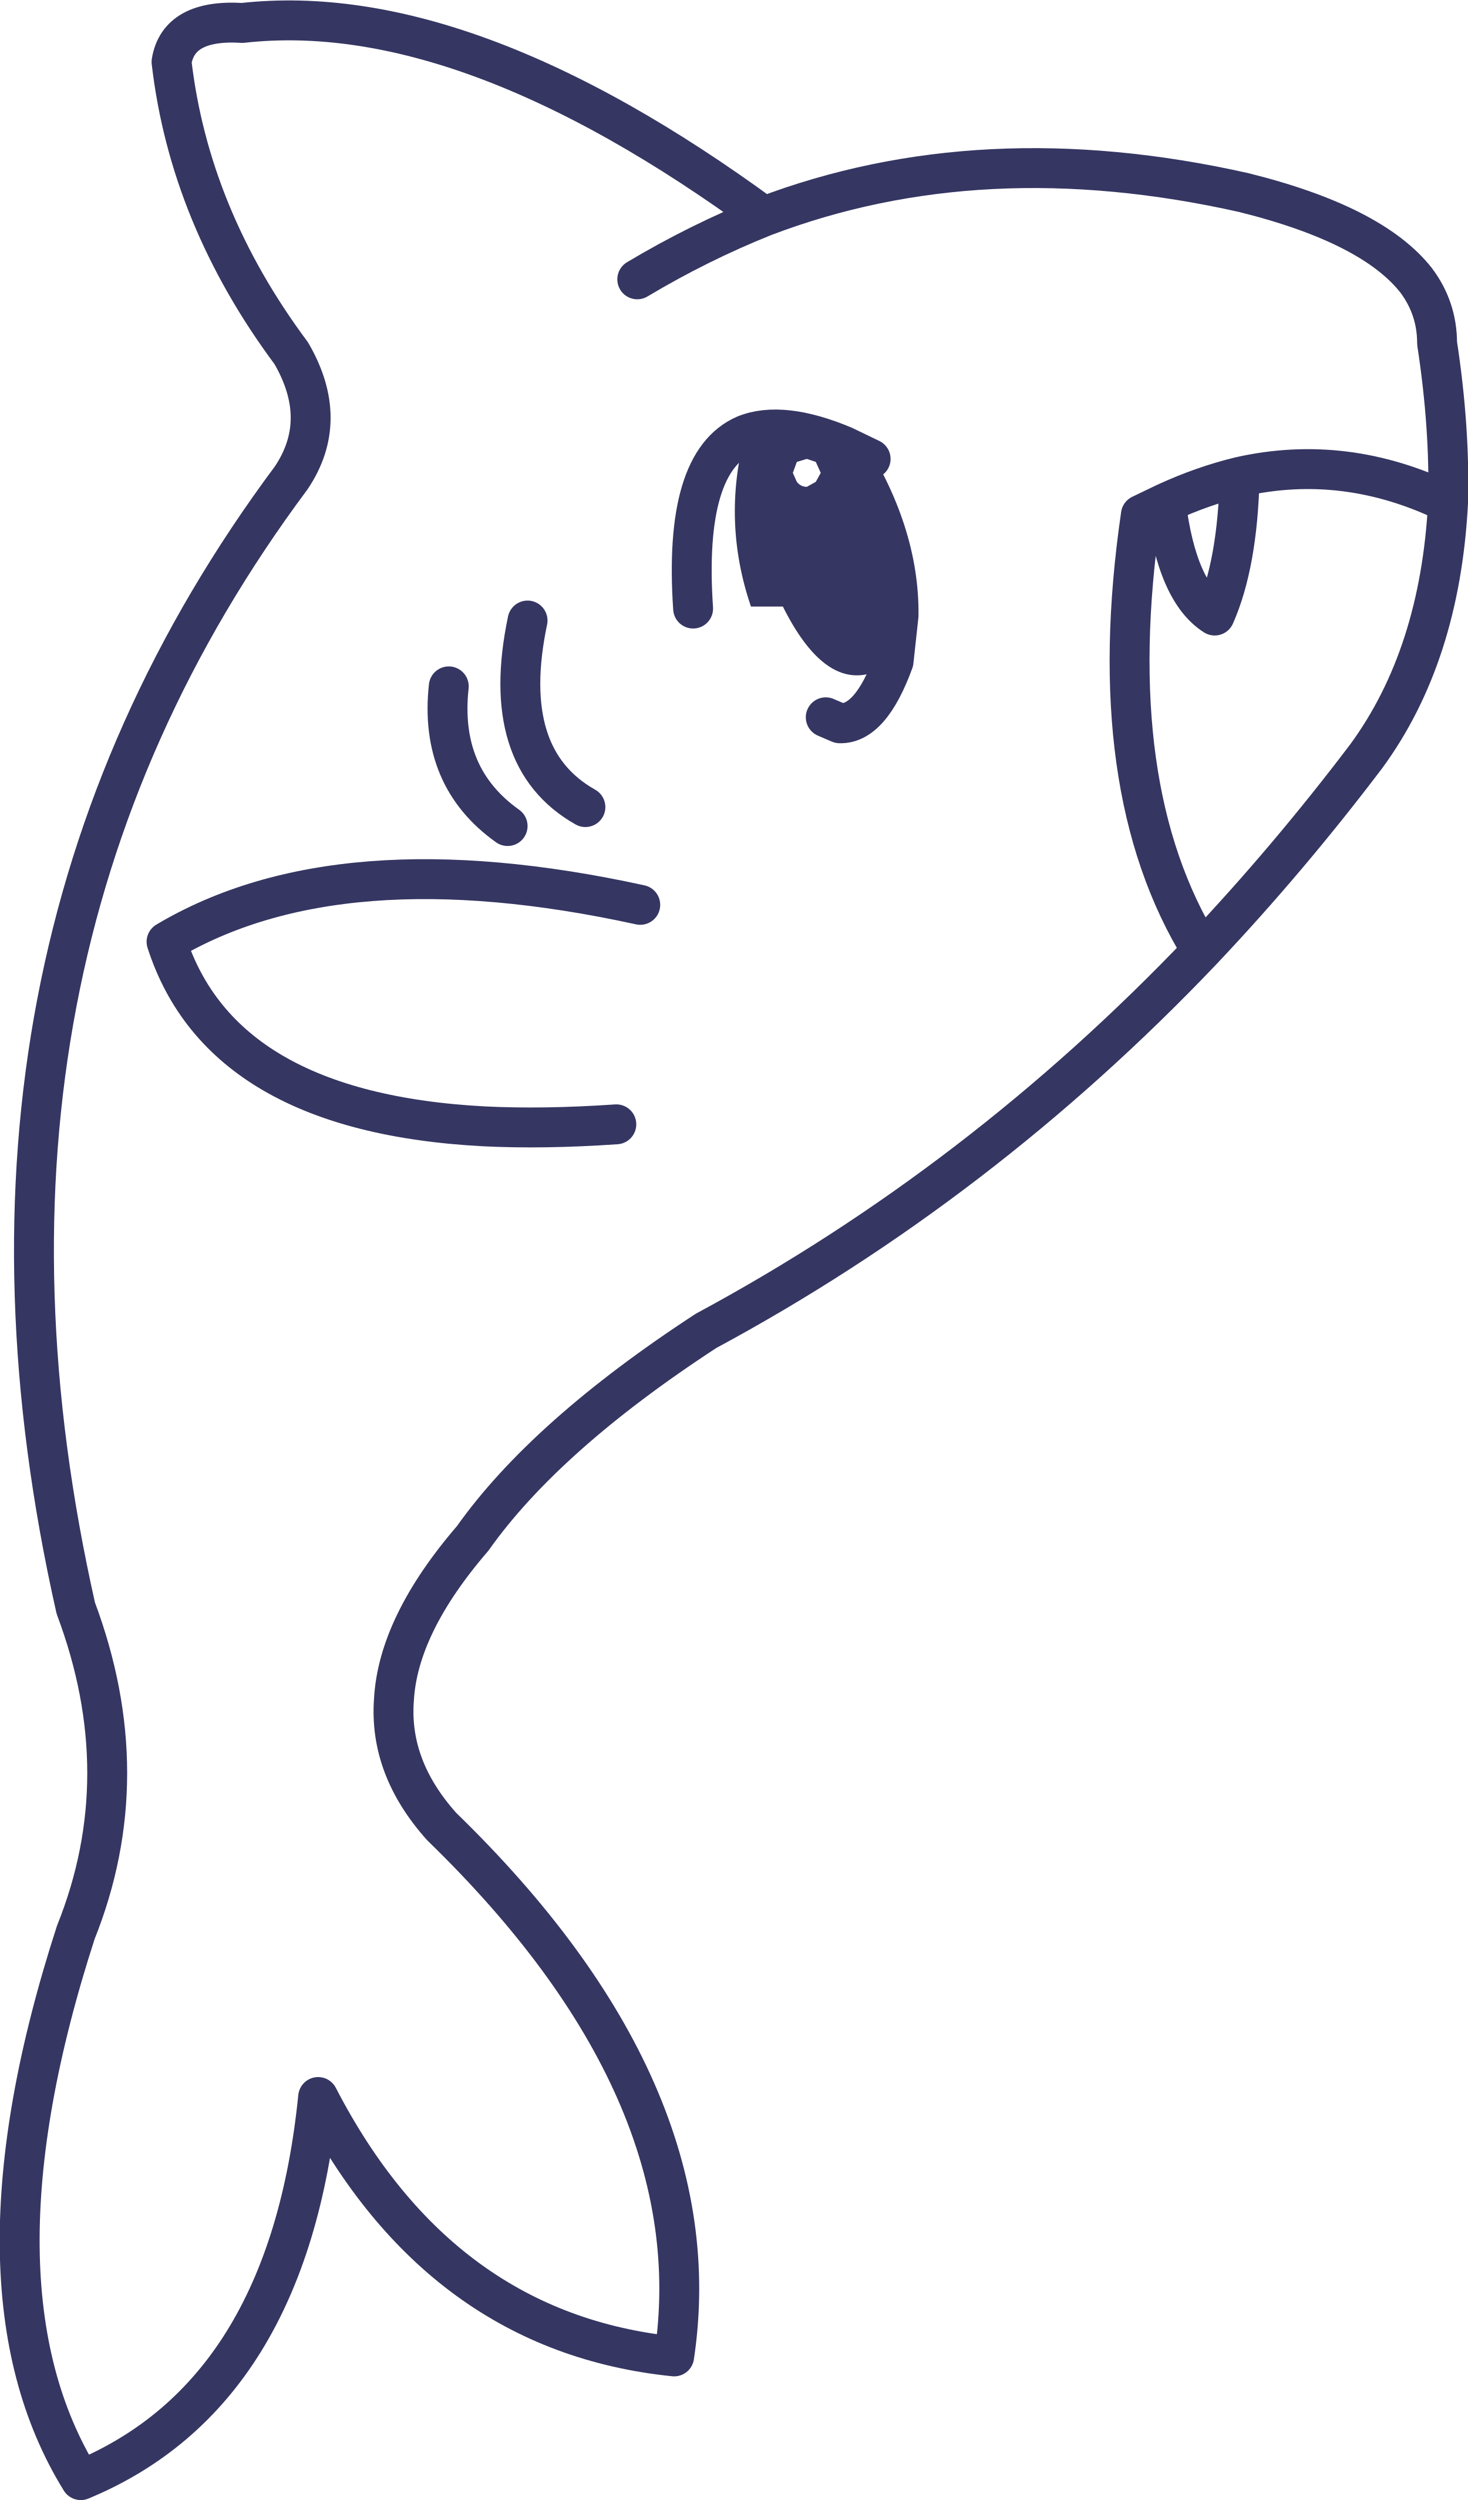<?xml version="1.0" encoding="UTF-8" standalone="no"?>
<svg xmlns:xlink="http://www.w3.org/1999/xlink" height="125.3px" width="73.6px" xmlns="http://www.w3.org/2000/svg">
  <g transform="matrix(1.0, 0.0, 0.0, 1.0, 36.8, 62.65)">
    <path d="M4.35 -38.95 L4.1 -39.5 3.65 -39.65 3.15 -39.5 2.95 -38.95 3.15 -38.5 Q3.35 -38.25 3.65 -38.25 L4.1 -38.5 4.35 -38.95 M5.5 -40.3 Q8.3 -36.0 8.25 -31.8 L8.0 -29.5 Q4.95 -27.25 2.45 -32.25 L0.85 -32.25 Q-0.6 -36.5 0.55 -40.85 2.4 -41.6 5.5 -40.3" fill="#353662" fill-rule="evenodd" stroke="none"/>
    <path d="M1.5 -51.8 Q12.4 -55.95 25.55 -53.0 32.0 -51.4 34.2 -48.6 35.25 -47.2 35.25 -45.45 35.9 -41.2 35.8 -37.45 35.4 -29.8 31.7 -24.75 27.8 -19.6 23.45 -15.0 12.35 -3.35 -1.4 4.05 -9.45 9.3 -13.1 14.45 -16.85 18.8 -17.05 22.55 -17.3 25.95 -14.65 28.9 -1.0 42.15 -3.0 55.45 -14.75 54.25 -20.85 42.45 -22.35 57.35 -32.75 61.65 -38.75 51.95 -33.0 34.2 -29.85 26.35 -33.0 17.95 -40.3 -14.4 -22.2 -38.7 -20.25 -41.6 -22.2 -44.95 -27.3 -51.8 -28.2 -59.55 -27.85 -61.7 -24.65 -61.5 -13.45 -62.75 1.5 -51.8 -1.75 -50.5 -4.85 -48.65 M21.65 -37.45 Q22.2 -33.0 24.1 -31.8 25.25 -34.4 25.35 -38.75 23.5 -38.3 21.65 -37.45 L20.4 -36.85 Q18.4 -23.15 23.45 -15.0 M25.35 -38.75 Q30.65 -39.95 35.8 -37.45 M6.85 -39.65 L5.5 -40.3 Q8.3 -36.0 8.25 -31.8 L8.0 -29.5 Q6.85 -26.35 5.3 -26.4 L4.6 -26.7 M5.5 -40.3 Q2.4 -41.6 0.55 -40.85 -2.55 -39.5 -2.05 -32.15 M-4.7 -17.3 Q-19.8 -20.6 -28.45 -15.45 -25.7 -6.9 -12.55 -6.2 -9.55 -6.05 -5.9 -6.3 M-10.35 -31.55 Q-11.8 -24.65 -7.45 -22.2 M-14.3 -28.25 Q-14.8 -23.7 -11.35 -21.25" fill="none" stroke="#353662" stroke-linecap="round" stroke-linejoin="round" stroke-width="2.0"/>
  </g>
</svg>
